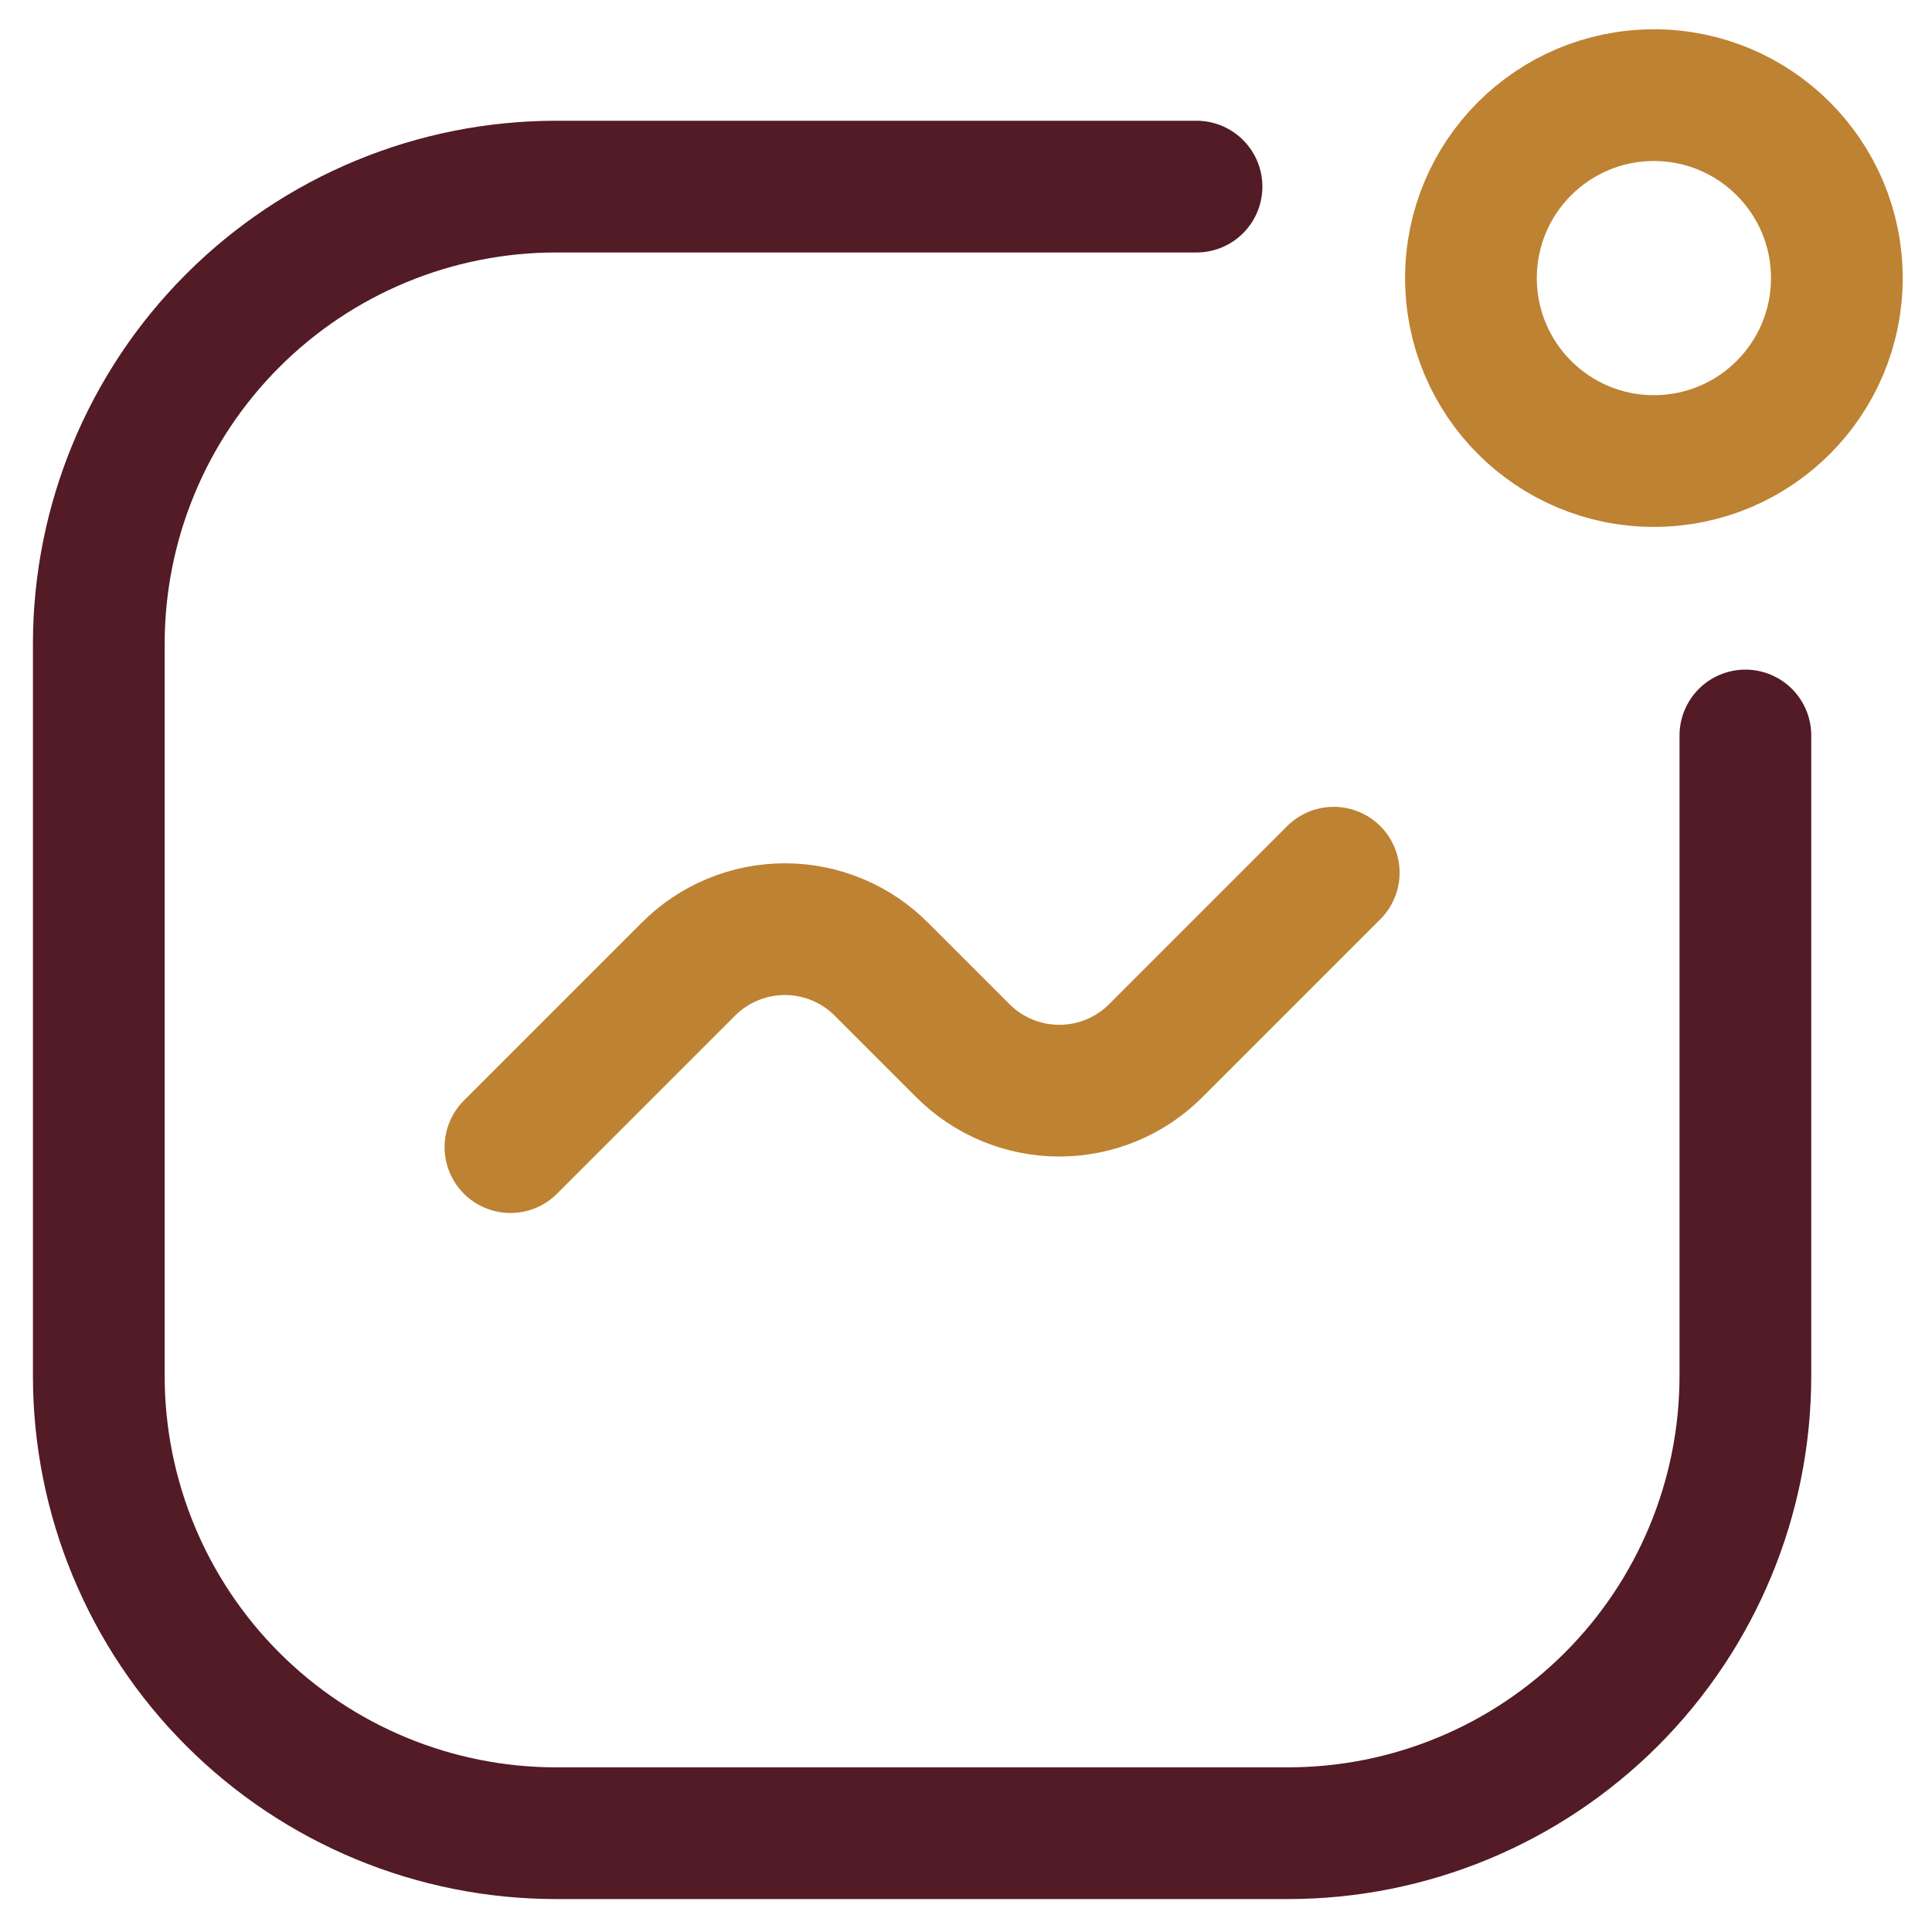<svg width="44" height="44" viewBox="0 0 44 44" fill="none" xmlns="http://www.w3.org/2000/svg">
<path d="M39.75 16.75V31.333C39.75 34.096 38.653 36.745 36.699 38.699C34.745 40.653 32.096 41.75 29.333 41.75H12.667C9.904 41.75 7.254 40.653 5.301 38.699C3.347 36.745 2.25 34.096 2.25 31.333V14.667C2.25 11.904 3.347 9.254 5.301 7.301C7.254 5.347 9.904 4.25 12.667 4.25H27.25" stroke="#521B26" stroke-width="3" stroke-linecap="round" stroke-linejoin="round"/>
<path d="M11.625 26.125L15.667 22.083C15.955 21.791 16.299 21.559 16.678 21.401C17.057 21.242 17.464 21.161 17.875 21.161C18.286 21.161 18.693 21.242 19.072 21.401C19.451 21.559 19.795 21.791 20.083 22.083L21.917 23.917C22.205 24.209 22.549 24.441 22.928 24.599C23.307 24.758 23.714 24.839 24.125 24.839C24.536 24.839 24.943 24.758 25.322 24.599C25.701 24.441 26.045 24.209 26.333 23.917L30.375 19.875" stroke="#BE8233" stroke-width="3" stroke-linecap="round" stroke-linejoin="round"/>
<path d="M37.667 10.5C39.968 10.5 41.833 8.635 41.833 6.333C41.833 4.032 39.968 2.167 37.667 2.167C35.365 2.167 33.5 4.032 33.5 6.333C33.5 8.635 35.365 10.5 37.667 10.5Z" stroke="#BE8233" stroke-width="3" stroke-linecap="round" stroke-linejoin="round"/>
</svg>
